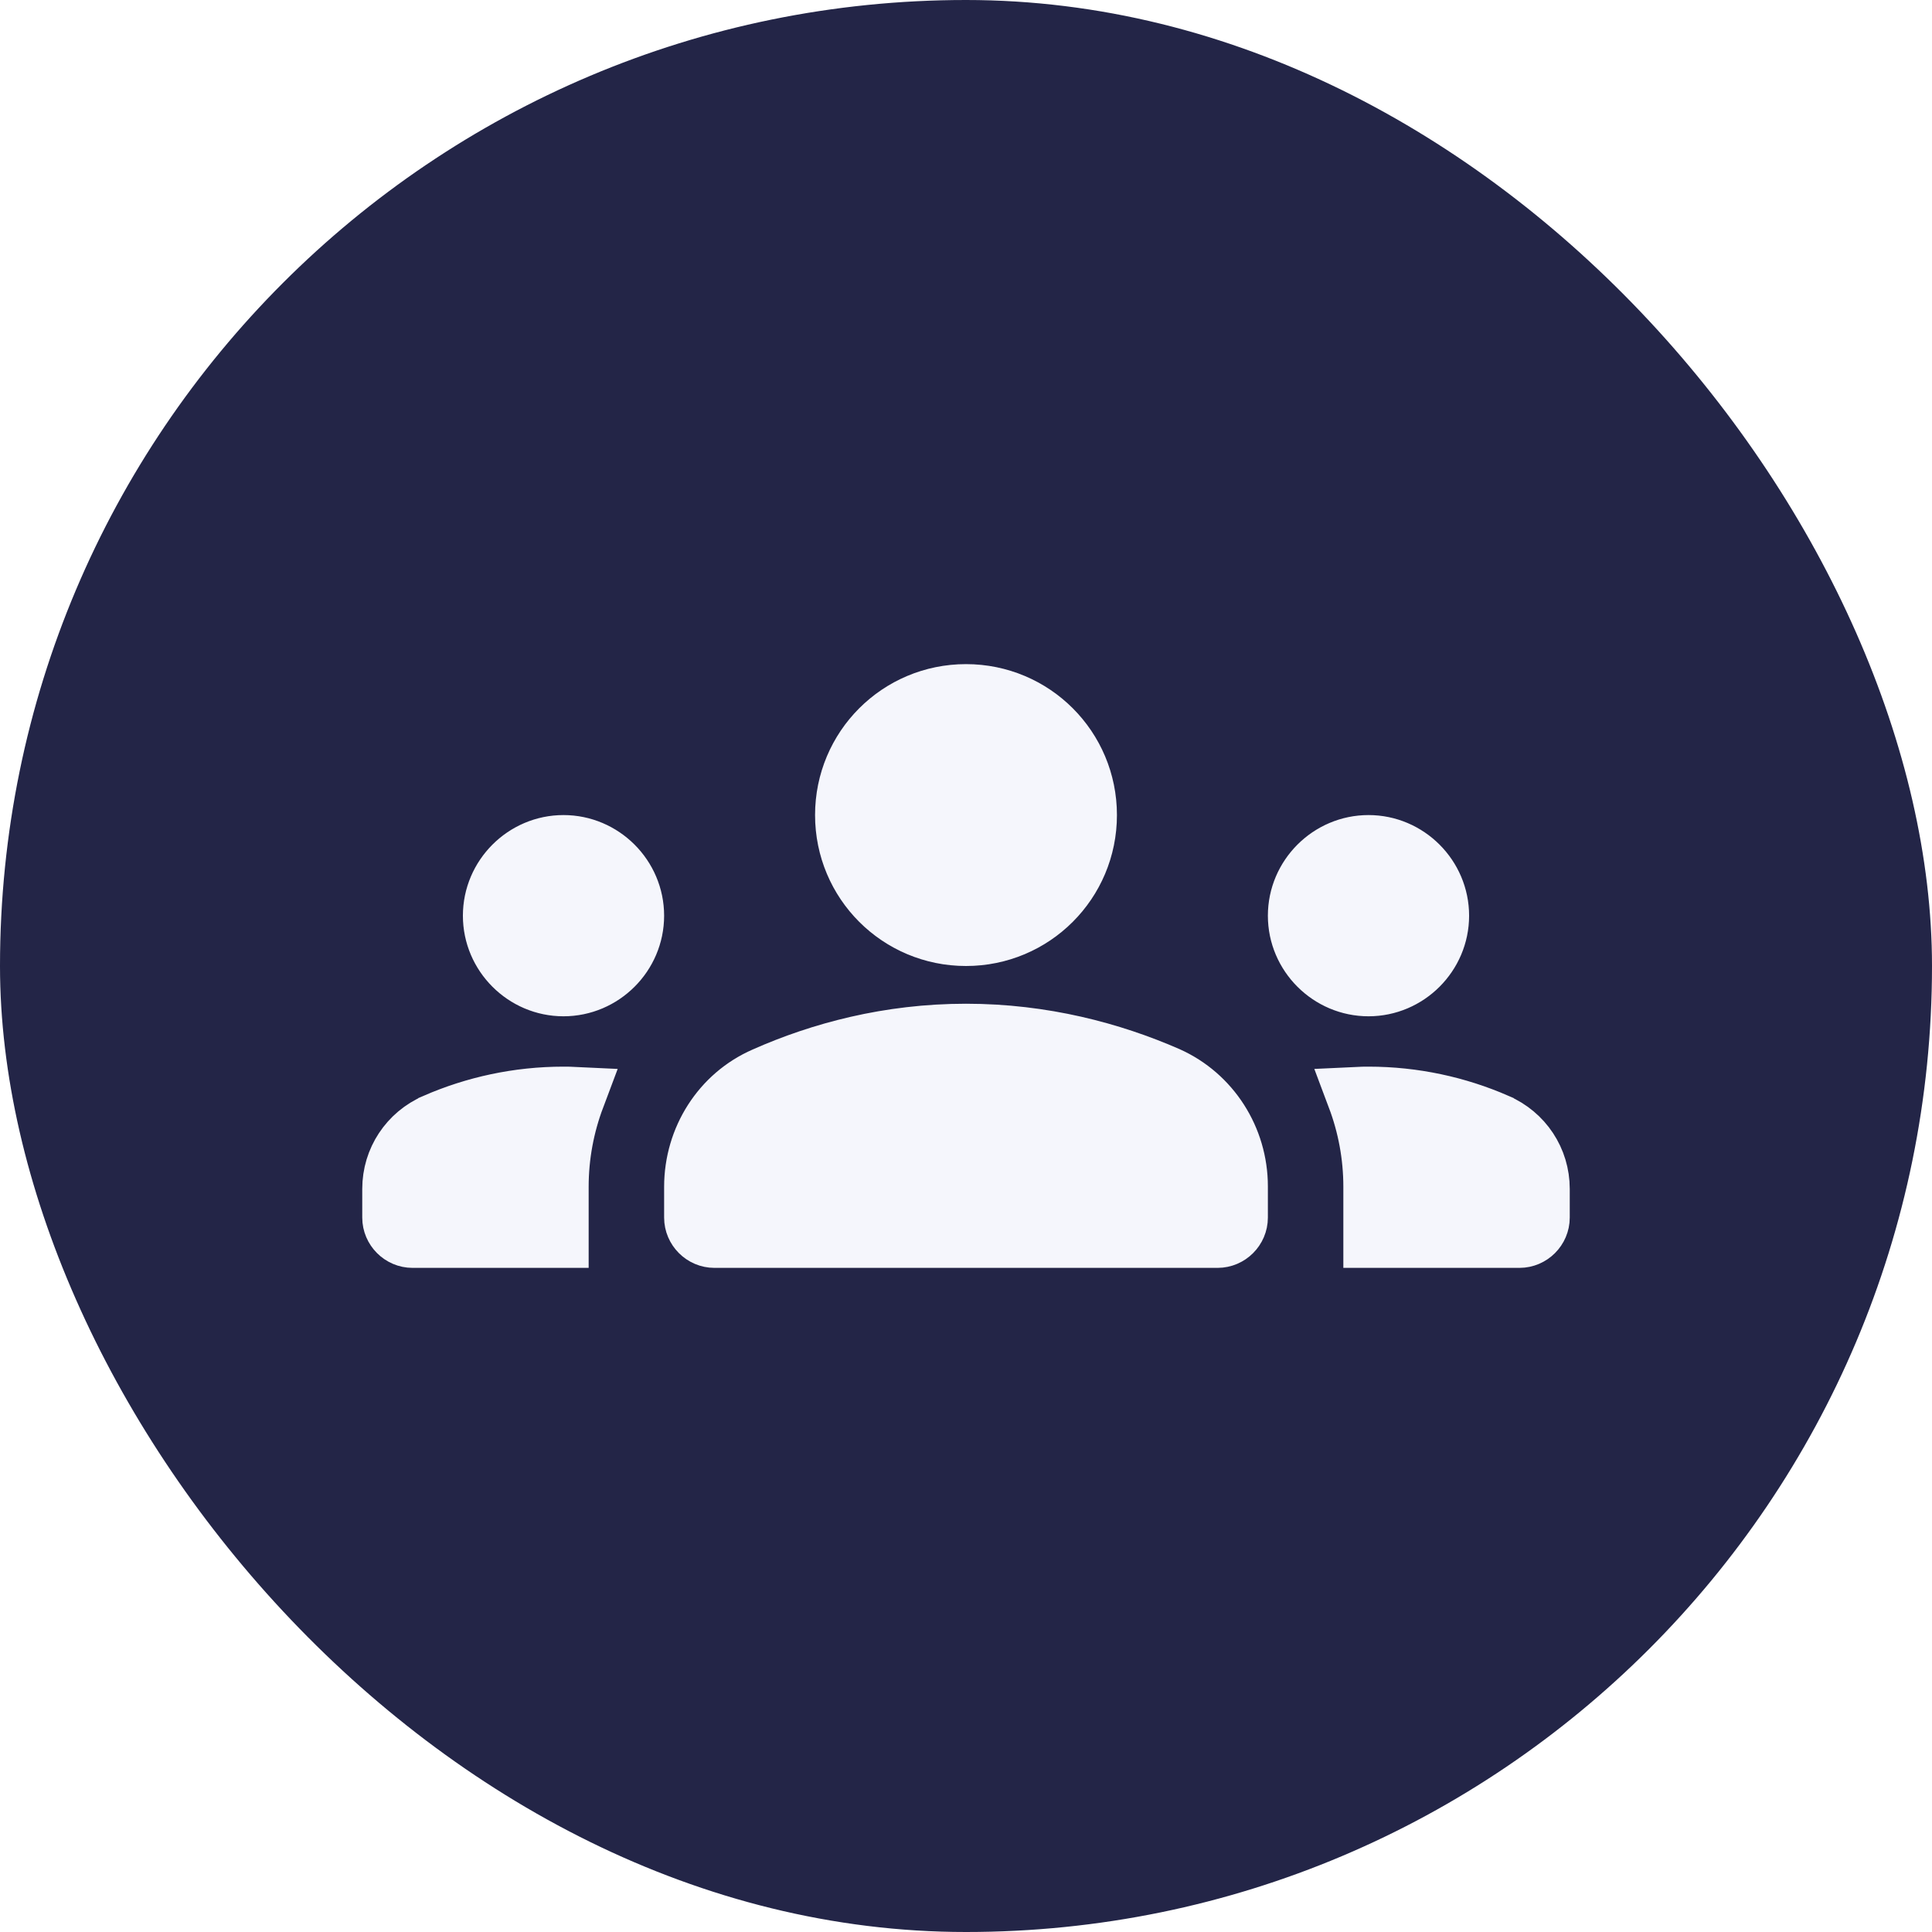 <svg width="32" height="32" viewBox="0 0 32 32" fill="none" xmlns="http://www.w3.org/2000/svg">
<g filter="url(#filter0_b_3_202)">
<rect width="32" height="32" rx="16" fill="#232547"/>
<g clip-path="url(#clip0_3_202)">
<path d="M12.666 17.842L12.666 17.842L12.67 17.84C13.591 17.431 14.722 17.125 16 17.125C17.277 17.125 18.409 17.43 19.332 17.833C20.046 18.151 20.5 18.868 20.5 19.65V20.167C20.5 20.349 20.349 20.5 20.167 20.5H11.833C11.651 20.5 11.5 20.349 11.5 20.167V19.658C11.5 18.866 11.956 18.151 12.666 17.842ZM9.333 18.167C9.396 18.167 9.459 18.168 9.521 18.171C9.346 18.636 9.25 19.136 9.25 19.658V20.5H6.833C6.651 20.5 6.5 20.349 6.5 20.167V19.692C6.5 19.218 6.779 18.797 7.215 18.609L7.216 18.608C7.864 18.326 8.58 18.167 9.333 18.167ZM24.784 18.608L24.785 18.609C25.221 18.797 25.5 19.218 25.5 19.692V20.167C25.5 20.349 25.349 20.5 25.167 20.5H22.75V19.658C22.75 19.136 22.654 18.636 22.479 18.171C22.541 18.168 22.604 18.167 22.667 18.167C23.42 18.167 24.136 18.326 24.784 18.608ZM10.5 15.167C10.5 15.807 9.974 16.333 9.333 16.333C8.693 16.333 8.167 15.807 8.167 15.167C8.167 14.526 8.693 14 9.333 14C9.974 14 10.5 14.526 10.5 15.167ZM23.833 15.167C23.833 15.807 23.307 16.333 22.667 16.333C22.026 16.333 21.5 15.807 21.5 15.167C21.5 14.526 22.026 14 22.667 14C23.307 14 23.833 14.526 23.833 15.167ZM16 11.5C17.107 11.5 18 12.393 18 13.5C18 14.607 17.107 15.5 16 15.5C14.893 15.5 14 14.607 14 13.5C14 12.393 14.893 11.5 16 11.5Z" fill="#F5F6FC" stroke="#F5F6FC"/>
</g>
</g>
<defs>
<filter id="filter0_b_3_202" x="-10" y="-10" width="52" height="52" filterUnits="userSpaceOnUse" color-interpolation-filters="sRGB">
<feFlood flood-opacity="0" result="BackgroundImageFix"/>
<feGaussianBlur in="BackgroundImageFix" stdDeviation="5"/>
<feComposite in2="SourceAlpha" operator="in" result="effect1_backgroundBlur_3_202"/>
<feBlend mode="normal" in="SourceGraphic" in2="effect1_backgroundBlur_3_202" result="shape"/>
</filter>
<clipPath id="clip0_3_202">
<rect width="20" height="20" fill="white" transform="translate(6 6)"/>
</clipPath>
</defs>
</svg>
